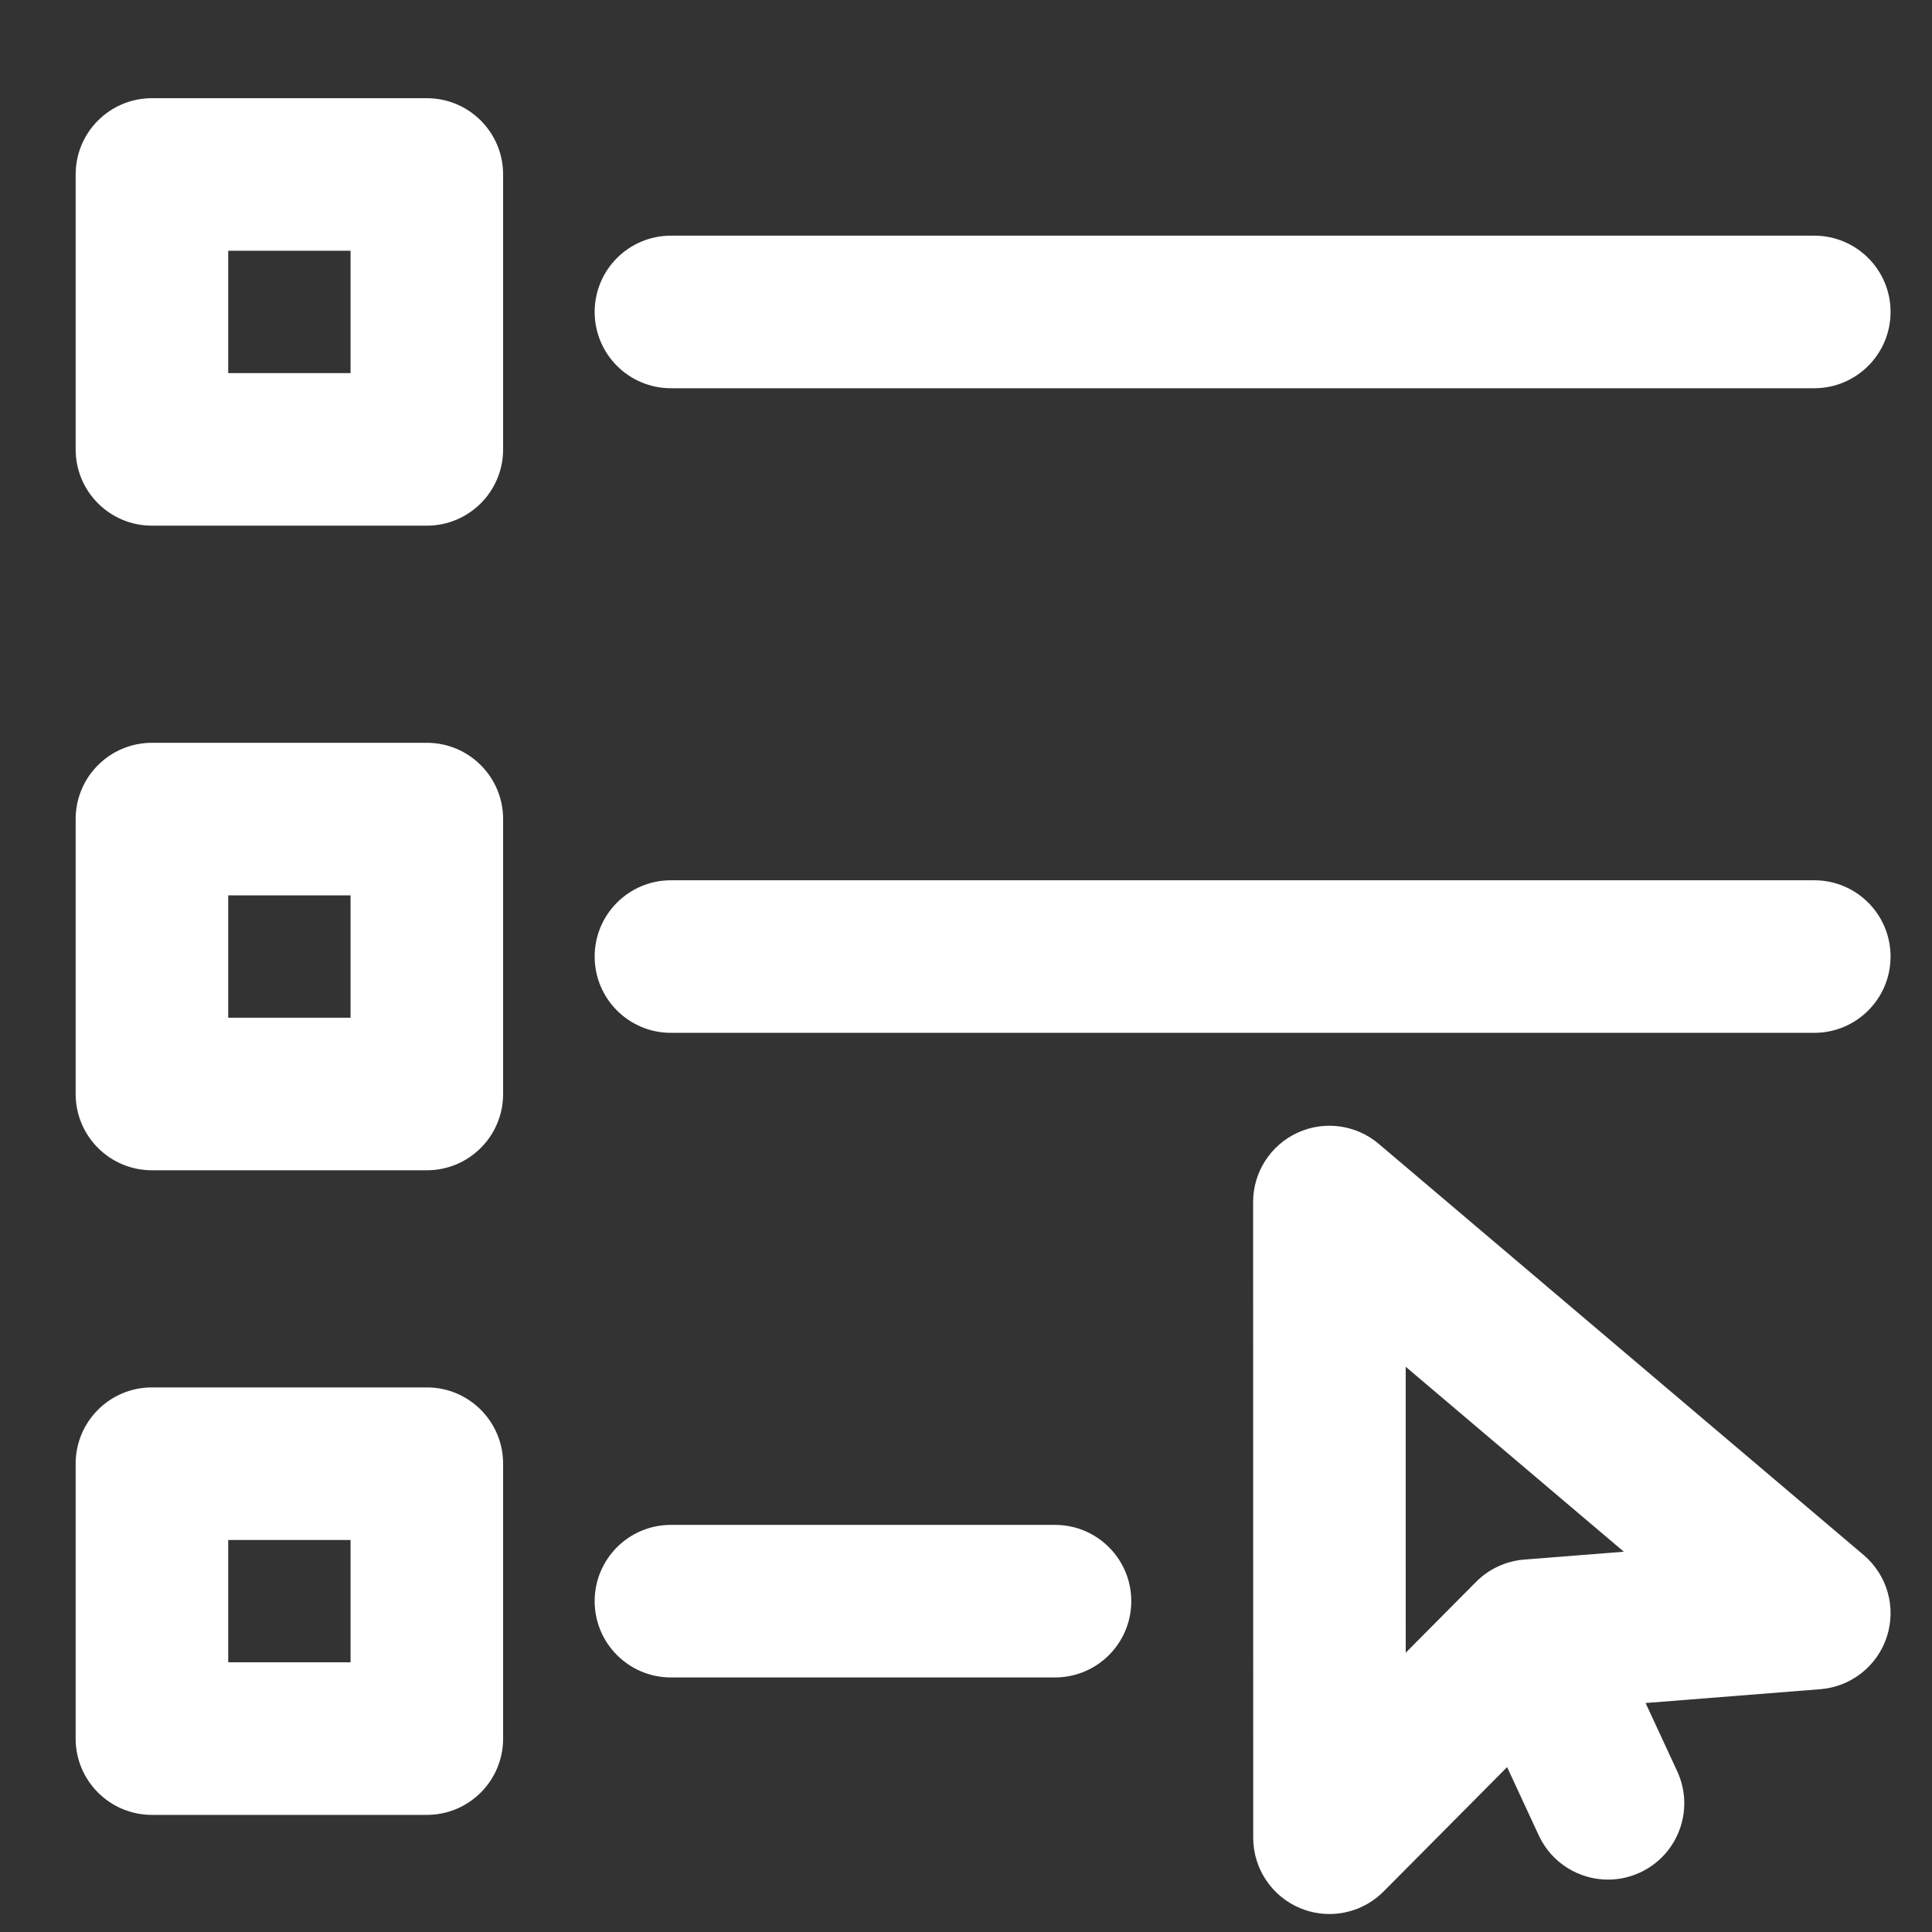<?xml version="1.0" encoding="utf-8"?>
<!-- Generator: Adobe Illustrator 16.0.0, SVG Export Plug-In . SVG Version: 6.00 Build 0)  -->
<!DOCTYPE svg PUBLIC "-//W3C//DTD SVG 1.1//EN" "http://www.w3.org/Graphics/SVG/1.1/DTD/svg11.dtd">
<svg version="1.1" xmlns="http://www.w3.org/2000/svg" xmlns:xlink="http://www.w3.org/1999/xlink" x="0px" y="0px"
	 width="63.315px" height="63.316px" viewBox="0 0 63.315 63.316" enable-background="new 0 0 63.315 63.316" xml:space="preserve">
<rect x="0" y="0" width="63.315" height="63.316" fill="#333333" stroke="none"/>
<g id="圖層_2">
</g>
<g id="圖層_1">
	<g>
		<path fill="#FFFFFF" d="M61.074,50.96L45.183,37.486c-0.742-0.63-1.784-0.771-2.667-0.362c-0.884,0.41-1.449,1.295-1.449,2.269
			l0.003,20.833c0,1.013,0.611,1.925,1.547,2.311c0.308,0.127,0.631,0.188,0.952,0.188c0.653,0,1.295-0.256,1.774-0.738l4.048-4.076
			l1.037,2.237c0.423,0.913,1.326,1.45,2.27,1.45c0.352,0,0.709-0.075,1.049-0.232c1.253-0.581,1.798-2.067,1.218-3.319
			l-1.036-2.236l5.726-0.453c1.01-0.08,1.871-0.761,2.182-1.724C62.148,52.671,61.847,51.615,61.074,50.96z M46.067,44.791
			l7.148,6.061l-3.264,0.258c-0.596,0.047-1.156,0.306-1.577,0.73l-2.306,2.322L46.067,44.791z"/>
		<path fill="#FFFFFF" d="M21.988,12.723h37.469c1.381,0,2.5-1.119,2.5-2.5s-1.119-2.5-2.5-2.5H21.988c-1.381,0-2.5,1.119-2.5,2.5
			S20.607,12.723,21.988,12.723z"/>
		<path fill="#FFFFFF" d="M13.988,3.218H4.979c-1.381,0-2.5,1.119-2.5,2.5v9.009c0,1.381,1.119,2.5,2.5,2.5h9.009
			c1.381,0,2.5-1.119,2.5-2.5V5.718C16.488,4.337,15.369,3.218,13.988,3.218z M11.488,12.227H7.479V8.218h4.009V12.227z"/>
		<path fill="#FFFFFF" d="M59.458,28.848H21.988c-1.381,0-2.5,1.119-2.5,2.5s1.119,2.5,2.5,2.5h37.469c1.381,0,2.5-1.119,2.5-2.5
			S60.838,28.848,59.458,28.848z"/>
		<path fill="#FFFFFF" d="M13.988,24.343H4.979c-1.381,0-2.5,1.119-2.5,2.5v9.009c0,1.381,1.119,2.5,2.5,2.5h9.009
			c1.381,0,2.5-1.119,2.5-2.5v-9.009C16.488,25.462,15.369,24.343,13.988,24.343z M11.488,33.352H7.479v-4.009h4.009V33.352z"/>
		<path fill="#FFFFFF" d="M34.574,49.973H21.988c-1.381,0-2.5,1.119-2.5,2.5s1.119,2.5,2.5,2.5h12.586c1.381,0,2.5-1.119,2.5-2.5
			S35.955,49.973,34.574,49.973z"/>
		<path fill="#FFFFFF" d="M13.988,45.468H4.979c-1.381,0-2.5,1.119-2.5,2.5v9.009c0,1.381,1.119,2.5,2.5,2.5h9.009
			c1.381,0,2.5-1.119,2.5-2.5v-9.009C16.488,46.587,15.369,45.468,13.988,45.468z M11.488,54.477H7.479v-4.009h4.009V54.477z"/>
	</g>
</g>
</svg>
